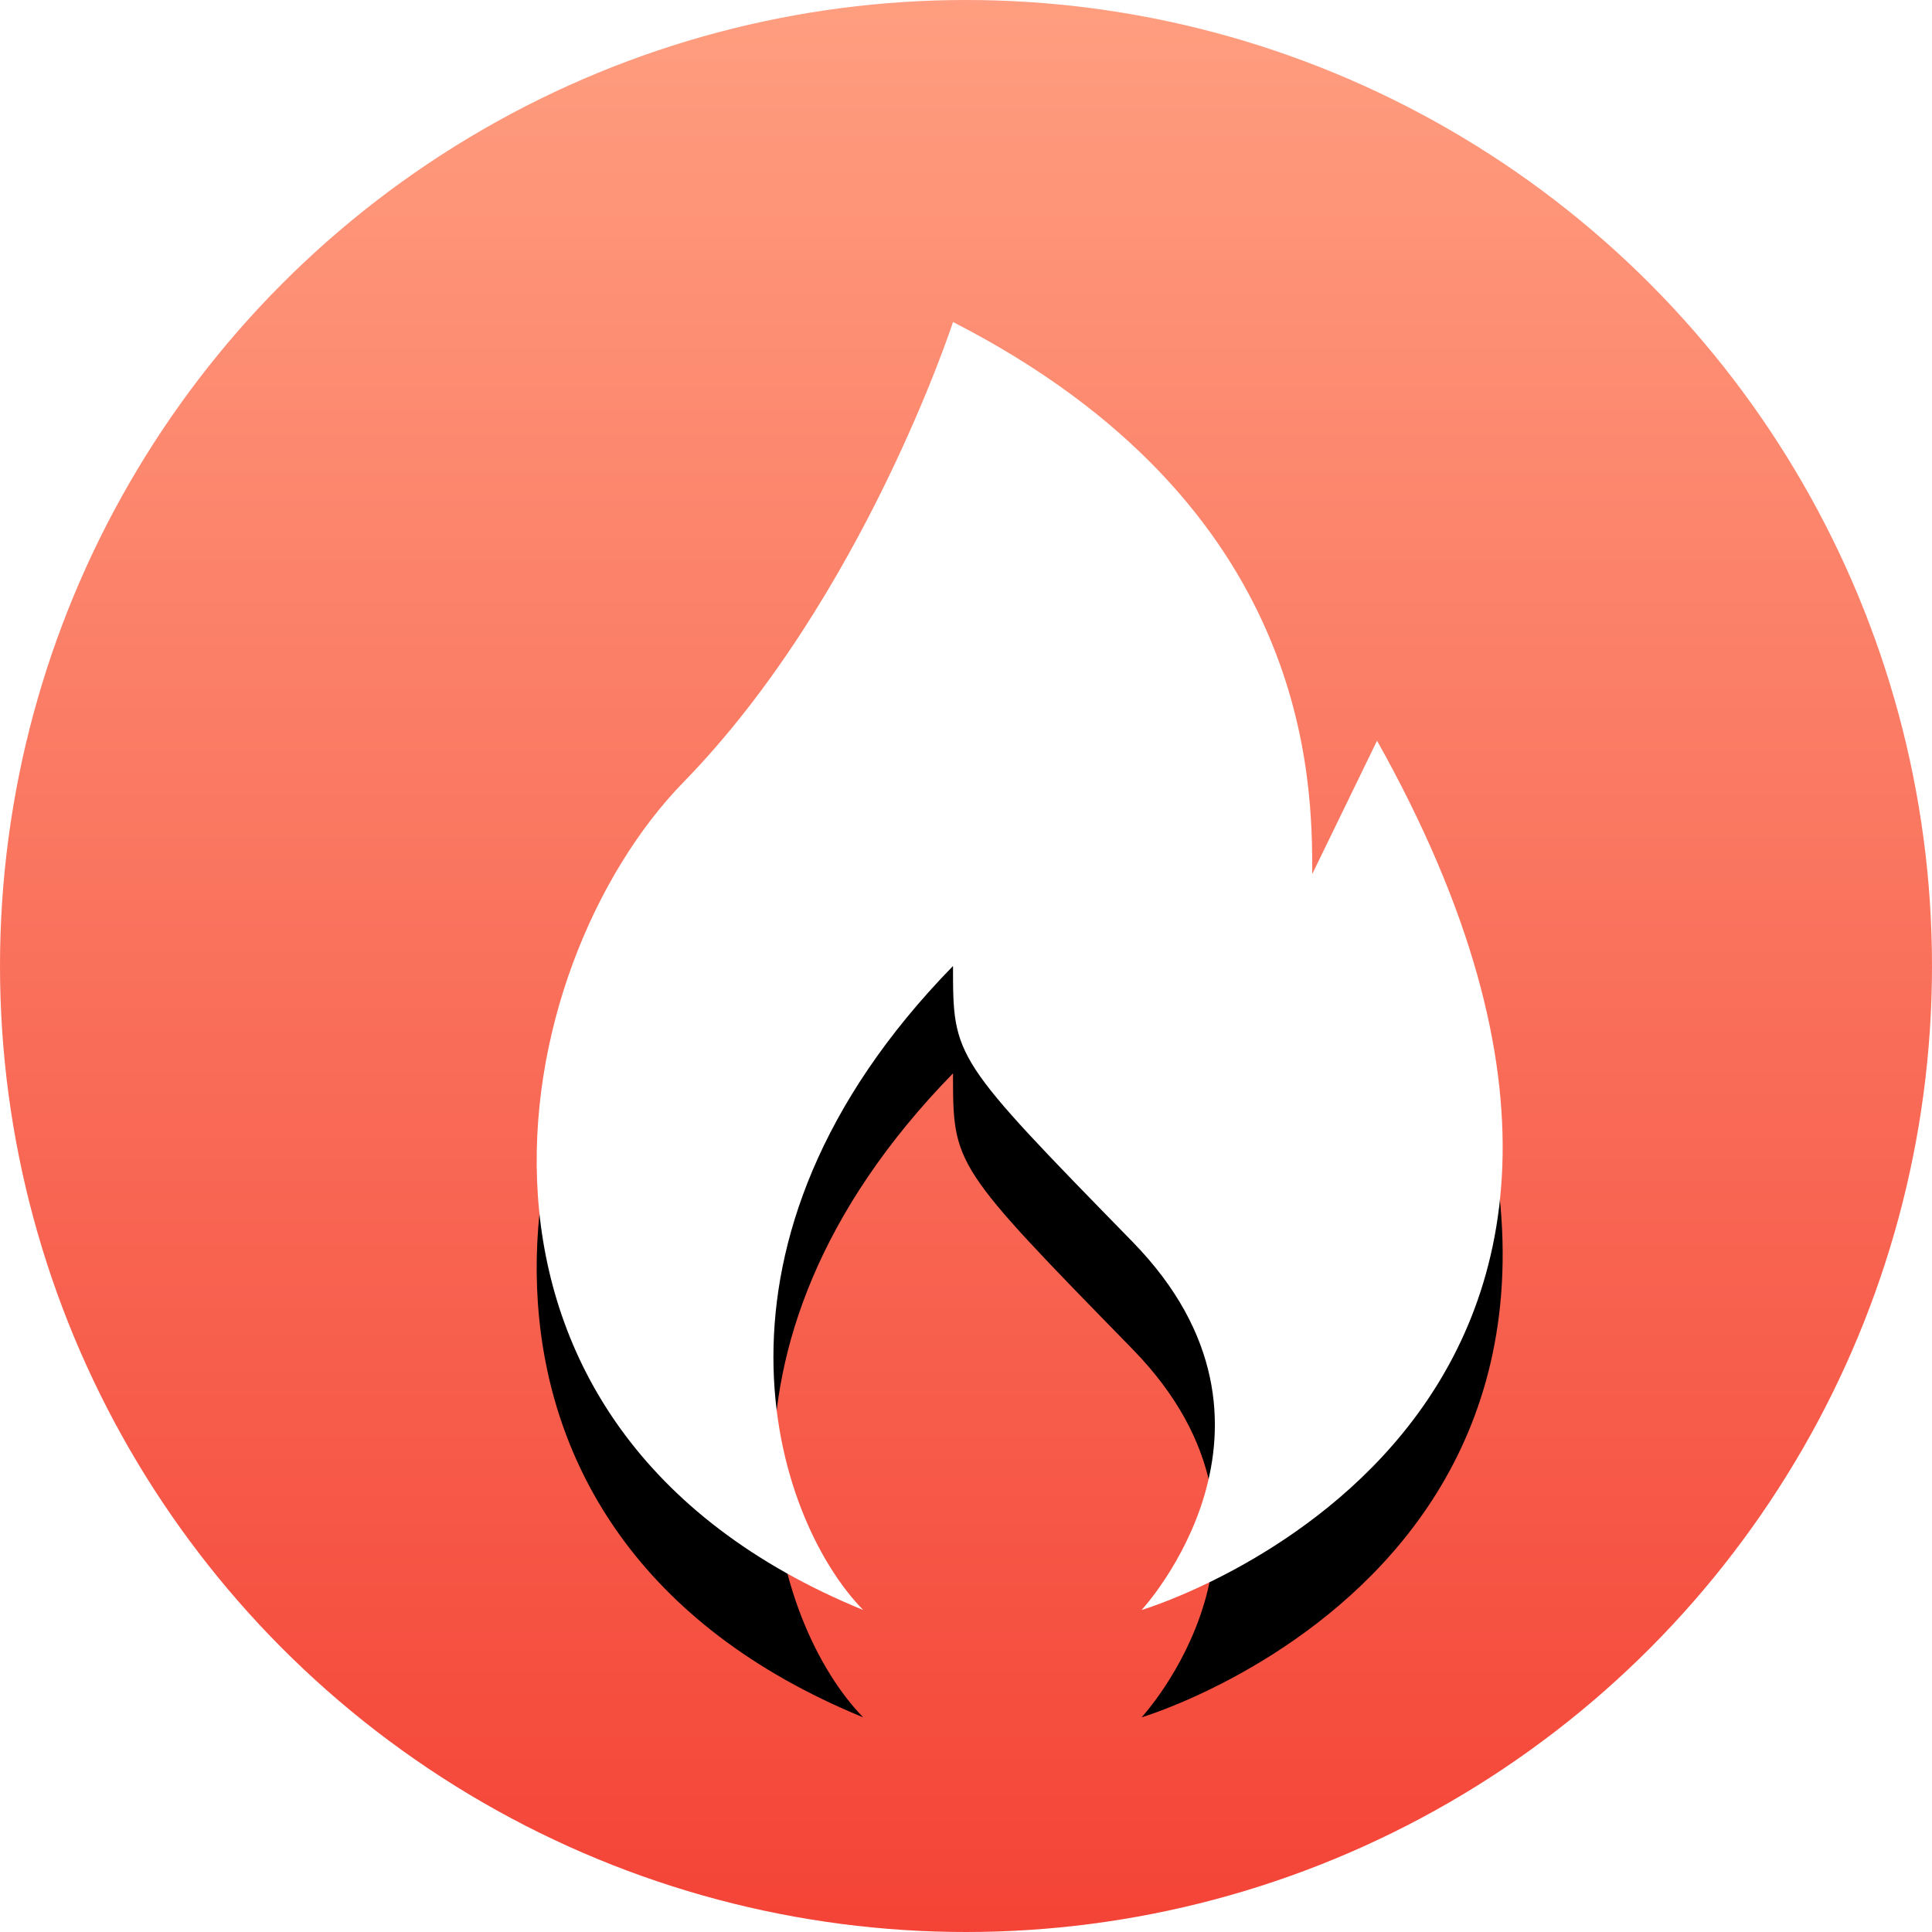 <svg width="18" height="18" xmlns="http://www.w3.org/2000/svg" xmlns:xlink="http://www.w3.org/1999/xlink"><defs><linearGradient x1="50%" y1="0%" x2="50%" y2="100%" id="a"><stop stop-color="#FF9E80" offset="0%"/><stop stop-color="#F44336" offset="100%"/></linearGradient><path d="M7.83 3.9l-.604 1.243c0-.857 0-3.429-3.347-5.143 0 0-.837 2.571-2.51 4.286-1.668 1.709-2.51 6 1.673 7.714-.836-.857-1.673-3.429.837-6 0 .857 0 .857 1.674 2.571C7.226 10.286 5.636 12 5.636 12s5.774-1.714 2.193-8.1z" id="c"/><filter x="-22.2%" y="-8.3%" width="144.4%" height="133.3%" filterUnits="objectBoundingBox" id="b"><feOffset dy="1" in="SourceAlpha" result="shadowOffsetOuter1"/><feGaussianBlur stdDeviation=".5" in="shadowOffsetOuter1" result="shadowBlurOuter1"/><feColorMatrix values="0 0 0 0 0.769 0 0 0 0 0.043 0 0 0 0 0.043 0 0 0 0.744 0" in="shadowBlurOuter1"/></filter></defs><g fill="none" fill-rule="evenodd"><circle fill="url(#a)" cx="9" cy="9" r="9"/><g transform="translate(5 3)" fill-rule="nonzero"><use fill="#000" filter="url(#b)" xlink:href="#c"/><use fill="#FFF" fill-rule="evenodd" xlink:href="#c"/></g></g></svg>